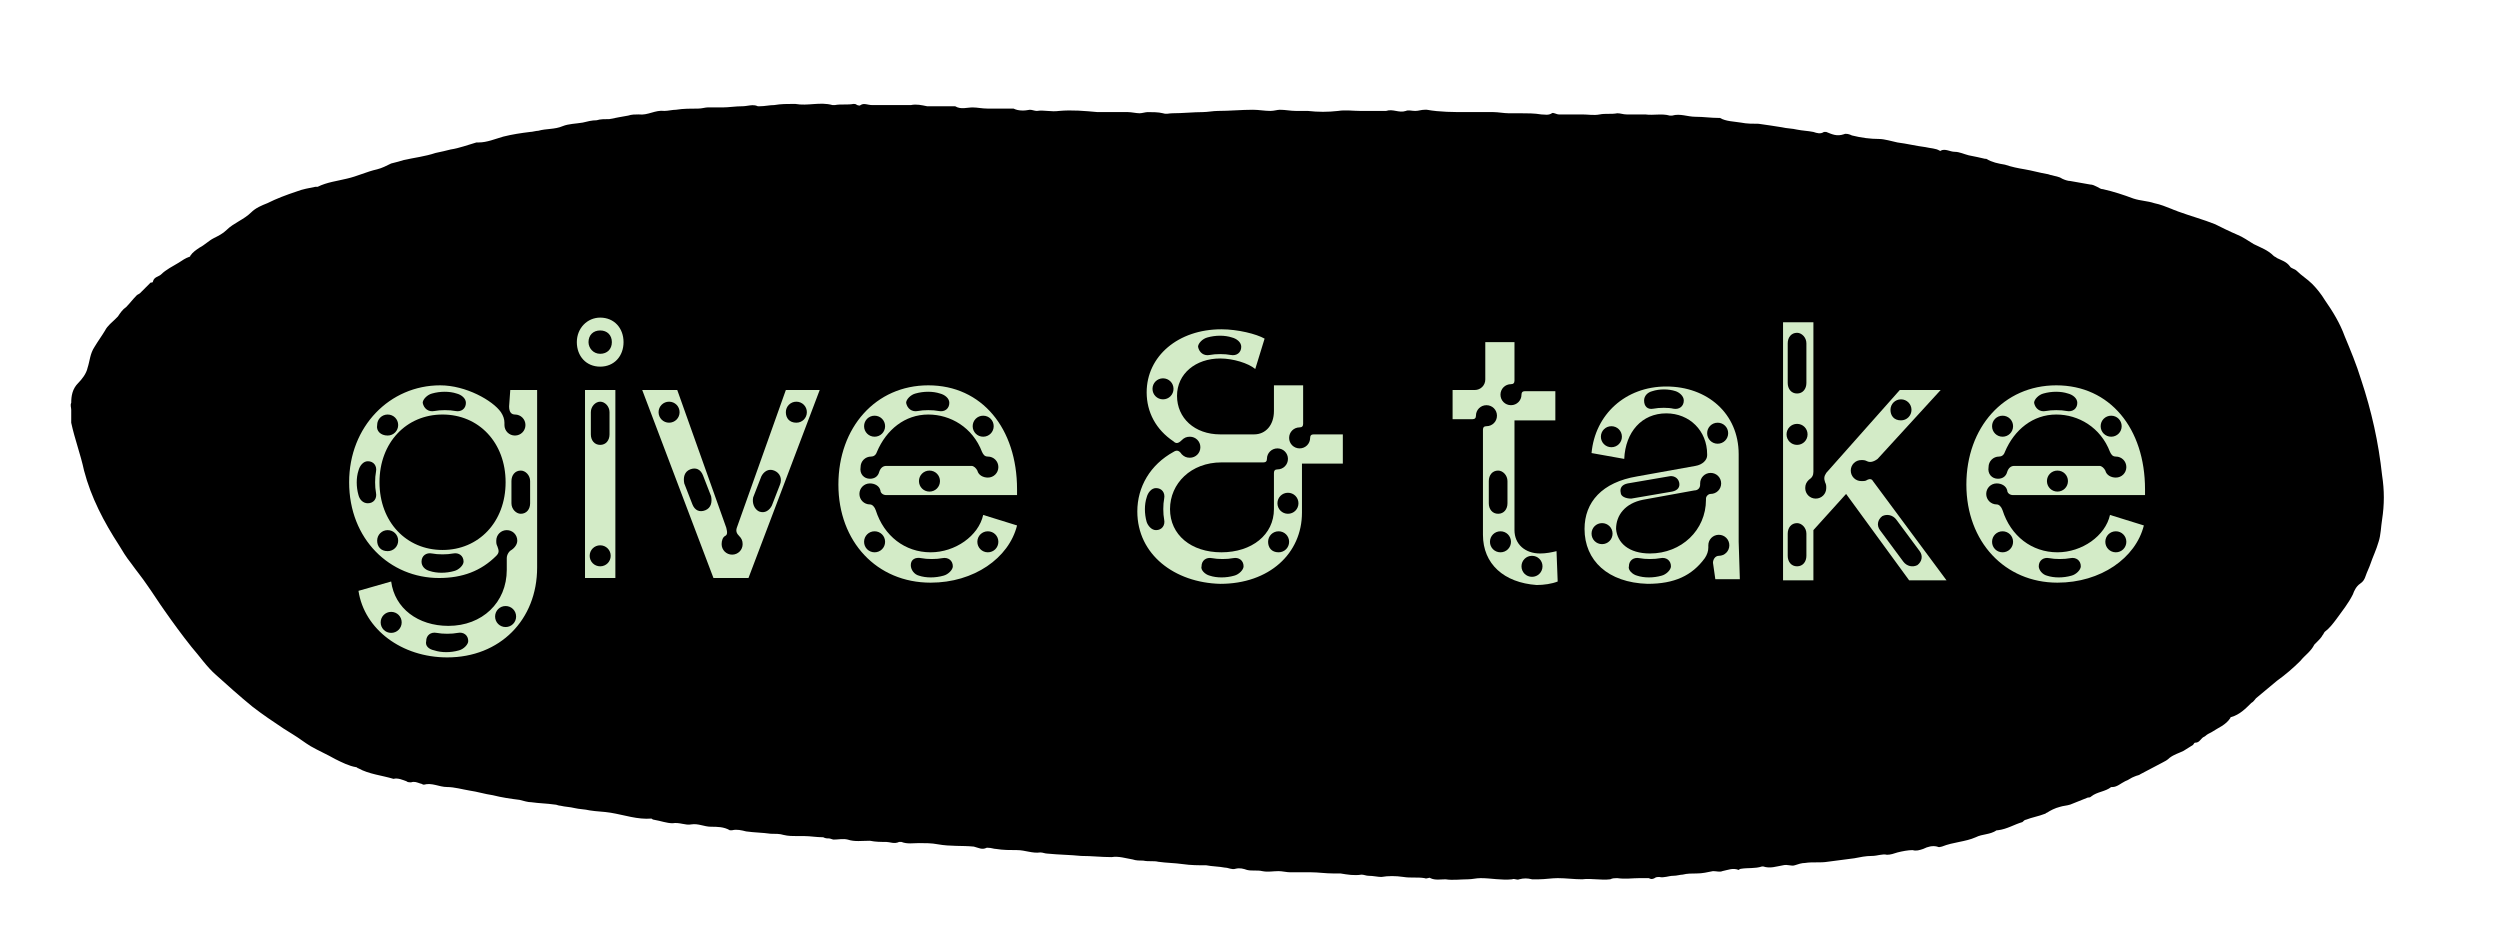 <?xml version="1.0" encoding="utf-8"?>
<!-- Generator: Adobe Illustrator 25.2.1, SVG Export Plug-In . SVG Version: 6.00 Build 0)  -->
<svg version="1.1" id="Layer_1" xmlns="http://www.w3.org/2000/svg" xmlns:xlink="http://www.w3.org/1999/xlink" x="0px" y="0px"
	 viewBox="0 0 214.1 80.9" style="enable-background:new 0 0 214.1 80.9;" xml:space="preserve">
<style type="text/css">
	.st0{clip-path:url(#SVGID_2_);}
	.st1{enable-background:new    ;}
	.st2{fill:#D3EBC7;}
</style>
<g>
	<g>
		<g>
			<defs>
				<rect id="SVGID_1_" x="6" y="8.9" width="211.1" height="66.9"/>
			</defs>
			<clipPath id="SVGID_2_">
				<use xlink:href="#SVGID_1_"  style="overflow:visible;"/>
			</clipPath>
			<path class="st0" d="M6.1,35.1c0-0.2-0.1-0.4,0-0.6c0-0.6,0.1-1.2,0.6-1.7c0.3-0.3,0.7-0.8,0.8-1.3c0.2-0.6,0.2-1.2,0.6-1.8
				c0.3-0.5,0.6-0.9,0.9-1.4c0.2-0.4,0.6-0.7,0.9-1c0.1-0.1,0.1-0.1,0.2-0.2c0.2-0.3,0.4-0.6,0.7-0.8c0.3-0.3,0.6-0.7,0.9-1
				c0.1-0.1,0.2-0.1,0.3-0.2c0.2-0.2,0.3-0.3,0.5-0.5c0.1-0.1,0.3-0.3,0.4-0.4c0.1,0,0.2,0,0.2-0.1c0.1-0.4,0.5-0.4,0.7-0.6
				c0.4-0.4,1-0.7,1.5-1c0.3-0.2,0.6-0.4,0.9-0.5c0,0,0.1,0,0.1-0.1c0.2-0.3,0.5-0.5,0.8-0.7c0.4-0.2,0.8-0.6,1.2-0.8
				c0.4-0.2,0.8-0.4,1.1-0.7c0.6-0.6,1.5-0.9,2.1-1.5c0.4-0.4,0.9-0.6,1.4-0.8c0.8-0.4,1.6-0.7,2.5-1c0.5-0.2,1.1-0.3,1.6-0.4
				c0.1,0,0.2,0,0.2,0c0.8-0.4,1.7-0.5,2.5-0.7c0.9-0.2,1.7-0.6,2.6-0.8c0.4-0.1,0.8-0.3,1.2-0.5c0.4-0.1,0.8-0.2,1.1-0.3
				c0.9-0.2,1.8-0.3,2.7-0.6c0.5-0.1,0.9-0.2,1.3-0.3c0.7-0.1,1.5-0.4,2.2-0.6c0,0,0.1,0,0.2,0c0.7,0,1.4-0.3,2.1-0.5
				c0.8-0.2,1.5-0.3,2.3-0.4c0.2,0,0.5-0.1,0.7-0.1c0.7-0.2,1.4-0.1,2.1-0.4c0.5-0.2,1.1-0.2,1.7-0.3c0.4-0.1,0.8-0.2,1.2-0.2
				c0.3-0.1,0.7-0.1,1.1-0.1c0.5-0.1,1-0.2,1.6-0.3c0.3-0.1,0.6-0.1,0.9-0.1c0.8,0.1,1.4-0.4,2.2-0.3c0.3,0,0.7-0.1,1-0.1
				c0.6-0.1,1.3-0.1,1.9-0.1c0.3,0,0.6-0.1,0.8-0.1c0.5,0,0.9,0,1.3,0c0.5,0,1.1-0.1,1.7-0.1c0.4,0,0.9-0.2,1.3,0c0.1,0,0.1,0,0.2,0
				c0.4,0,0.8-0.1,1.2-0.1c0.6-0.1,1.1-0.1,1.7-0.1c0,0,0,0,0.1,0c1.1,0.2,2.1-0.2,3.2,0.1c0.1,0,0.1,0,0.2,0c0.5-0.1,1.1,0,1.6-0.1
				c0.1,0,0.2,0,0.3,0.1c0.1,0,0.2,0.1,0.3,0c0.3-0.2,0.6,0,1,0c0.6,0,1.1,0,1.7,0c0.1,0,0.1,0,0.2,0C77,9,77.5,9,78,9
				c0.5-0.1,0.9,0,1.4,0.1c0.8,0,1.5,0,2.3,0c0,0,0.1,0,0.1,0c0.5,0.3,1,0.1,1.5,0.1c0.4,0,0.8,0.1,1.3,0.1c0.6,0,1.2,0,1.8,0
				c0.1,0,0.3,0,0.4,0c0.4,0.2,0.9,0.2,1.4,0.1c0.2,0,0.4,0.1,0.6,0.1c0.6-0.1,1.2,0.1,1.9,0c1.1-0.1,2.2,0,3.3,0.1
				c0.9,0,1.7,0,2.6,0c0.3,0,0.7,0.1,1,0.1c0.2,0,0.5-0.1,0.7-0.1c0.4,0,0.9,0,1.3,0.1c0.3,0.1,0.5,0,0.8,0c0.9,0,1.8-0.1,2.6-0.1
				c0.4,0,0.9-0.1,1.3-0.1c1,0,2-0.1,3-0.1c0.5,0,1,0.1,1.5,0.1c0.3,0,0.6-0.1,0.8-0.1c0.5,0,0.9,0.1,1.4,0.1c0.2,0,0.4,0,0.6,0
				c0.1,0,0.3,0,0.4,0c0.9,0.1,1.7,0.1,2.6,0c0.6-0.1,1.3,0,1.9,0c0.4,0,0.7,0,1.1,0c0.3,0,0.7,0,1,0c0,0,0.1,0,0.1,0
				c0.6-0.2,1.1,0.2,1.7,0c0.2-0.1,0.5,0,0.8,0c0.3,0,0.5-0.1,0.8-0.1c0.1,0,0.1,0,0.2,0c1.1,0.2,2.3,0.2,3.4,0.2c0.8,0,1.5,0,2.3,0
				c0.4,0,0.9,0.1,1.3,0.1c0.3,0,0.6,0,1,0c0.6,0,1.2,0,1.8,0.1c0.3,0,0.6,0.1,0.9-0.1c0.1-0.1,0.4,0.1,0.6,0.1c0.6,0,1.3,0,2,0
				c0.5,0,1,0.1,1.5,0c0.5-0.1,1,0,1.5-0.1c0.3,0,0.5,0.1,0.8,0.1c0.5,0,1.1,0,1.6,0c0.7,0.1,1.4-0.1,2.1,0.1c0.1,0,0.1,0,0.2,0
				c0.7-0.2,1.3,0.1,2,0.1c0.7,0,1.3,0.1,2,0.1c0.1,0,0.1,0,0.1,0c0.5,0.3,1.2,0.3,1.8,0.4c0.5,0.1,1,0.1,1.5,0.1
				c0.7,0.1,1.4,0.2,2,0.3c0.4,0.1,0.9,0.1,1.3,0.2c0.5,0.1,0.9,0.1,1.4,0.2c0.3,0.1,0.6,0.2,0.9,0c0.1,0,0.2,0,0.2,0
				c0.5,0.2,0.9,0.4,1.5,0.2c0.2-0.1,0.5,0,0.7,0.1c0.8,0.2,1.6,0.3,2.3,0.3c0.5,0,1.1,0.2,1.6,0.3c0.8,0.1,1.6,0.3,2.4,0.4
				c0.4,0.1,0.9,0.1,1.2,0.3c0.1,0,0.1,0.1,0.1,0c0.4-0.2,0.8,0.1,1.2,0.1c0.4,0,0.8,0.2,1.2,0.3c0.5,0.1,1,0.2,1.4,0.3
				c0,0,0.1,0,0.1,0c0.5,0.3,1,0.4,1.6,0.5c0.6,0.2,1.1,0.3,1.7,0.4c0.6,0.1,1.3,0.3,1.9,0.4c0.1,0,0.3,0.1,0.4,0.1
				c0.3,0.1,0.6,0.1,0.9,0.3c0.2,0.1,0.5,0.2,0.7,0.2c0.6,0.1,1.1,0.2,1.7,0.3c0.2,0,0.4,0.1,0.6,0.2c0.2,0.1,0.3,0.2,0.5,0.2
				c0.9,0.2,1.8,0.5,2.6,0.8c0.6,0.2,1.2,0.2,1.8,0.4c0.5,0.1,1,0.3,1.5,0.5c0.2,0.1,0.3,0.1,0.5,0.2c1.1,0.4,2.2,0.7,3.2,1.1
				c0.6,0.3,1.2,0.6,1.9,0.9c0.5,0.2,0.9,0.5,1.4,0.8c0.6,0.3,1.2,0.5,1.7,1c0.1,0.1,0.2,0.1,0.3,0.2c0.4,0.2,0.8,0.3,1.1,0.7
				c0.1,0.2,0.4,0.2,0.6,0.4c0.4,0.4,0.9,0.7,1.3,1.1c0.4,0.4,0.8,0.9,1.1,1.4c0.7,1,1.3,2,1.7,3.1c0.5,1.2,1,2.4,1.4,3.7
				c0.9,2.7,1.5,5.4,1.8,8.2c0.2,1.3,0.2,2.5,0,3.8c-0.1,0.6-0.1,1.3-0.3,1.9c-0.2,0.7-0.5,1.3-0.7,1.9c-0.1,0.3-0.3,0.7-0.4,1
				c-0.1,0.3-0.2,0.5-0.5,0.7c-0.3,0.2-0.5,0.6-0.6,0.9c-0.4,0.8-0.9,1.4-1.4,2.1c-0.3,0.4-0.6,0.8-1,1.1c-0.1,0.1-0.1,0.2-0.2,0.3
				c-0.1,0.2-0.3,0.4-0.5,0.6c-0.1,0.1-0.1,0.1-0.2,0.2c-0.3,0.6-0.8,0.9-1.2,1.4c-0.6,0.6-1.3,1.2-2,1.7c-0.6,0.5-1.2,1-1.8,1.5
				c-0.1,0.1-0.2,0.3-0.4,0.4c-0.5,0.5-1,1-1.7,1.2c0,0-0.1,0-0.1,0.1c-0.4,0.6-1,0.8-1.6,1.2c-0.2,0.1-0.4,0.2-0.5,0.3
				c-0.1,0.1-0.2,0.1-0.3,0.2c-0.2,0.2-0.3,0.4-0.6,0.4c-0.1,0-0.1,0.1-0.2,0.2c-0.3,0.2-0.5,0.3-0.8,0.5c-0.4,0.2-0.8,0.3-1.2,0.6
				c-0.2,0.2-0.4,0.3-0.6,0.4c-0.6,0.3-1.3,0.7-1.9,1c-0.1,0.1-0.3,0.1-0.5,0.2c-0.3,0.1-0.5,0.3-0.8,0.4c-0.4,0.2-0.7,0.5-1.1,0.5
				c0,0-0.1,0-0.1,0c-0.5,0.4-1.2,0.4-1.7,0.8c-0.1,0.1-0.2,0.1-0.3,0.1c-0.5,0.2-1,0.4-1.5,0.6c-0.3,0.1-0.6,0.1-0.9,0.2
				c-0.4,0.1-0.8,0.3-1.1,0.5c-0.1,0-0.1,0.1-0.2,0.1c-0.5,0.2-1.1,0.3-1.6,0.5c-0.1,0-0.2,0.1-0.3,0.2c-0.7,0.2-1.3,0.6-2.1,0.7
				c-0.1,0-0.1,0-0.1,0c-0.6,0.4-1.2,0.3-1.8,0.6c-0.9,0.4-1.9,0.4-2.9,0.8c-0.1,0-0.2,0.1-0.4,0c-0.4-0.1-0.8,0-1.2,0.2
				c-0.3,0.1-0.6,0.2-0.9,0.1c-0.4,0-0.9,0.1-1.3,0.2c-0.3,0.1-0.6,0.2-0.9,0.2c-0.4-0.1-0.8,0.1-1.3,0.1c-0.5,0-1,0.1-1.5,0.2
				c-0.8,0.1-1.5,0.2-2.3,0.3c-0.6,0.1-1.3,0-1.9,0.1c-0.3,0-0.6,0.1-0.9,0.2c-0.3,0.1-0.6-0.1-1,0c-0.6,0.1-1.1,0.3-1.7,0.1
				c0,0-0.1,0-0.1,0c-0.6,0.2-1.2,0.1-1.8,0.2c-0.1,0-0.2,0.1-0.2,0.1c-0.5-0.2-0.9,0-1.4,0.1c-0.2,0.1-0.5,0-0.8,0
				c-0.5,0.1-0.9,0.2-1.4,0.2c-0.4,0-0.8,0-1.2,0.1c-0.2,0-0.5,0.1-0.8,0.1c-0.4,0-0.8,0.2-1.2,0.1c-0.1,0-0.3,0-0.4,0.1
				c-0.2,0.1-0.3,0.1-0.5,0c-0.3,0-0.5,0-0.8,0c-0.6,0-1.2,0.1-1.9,0c-0.2,0-0.4,0-0.6,0.1c-0.8,0.1-1.6-0.1-2.4,0
				c-0.7,0-1.4-0.1-2.1-0.1c-0.5,0-1.1,0.1-1.6,0.1c-0.2,0-0.4,0-0.6,0c-0.4-0.1-0.7-0.1-1.1,0c-0.2,0.1-0.4-0.1-0.6,0
				c-0.9,0.1-1.8-0.1-2.7-0.1c-0.4,0-0.7,0.1-1.1,0.1c-0.6,0-1.3,0.1-1.9,0c-0.4,0-0.9,0.1-1.3-0.1c-0.1-0.1-0.3,0.1-0.5,0
				c-0.6-0.1-1.2,0-1.8-0.1c-0.7-0.1-1.3-0.1-1.9,0c-0.3,0-0.7-0.1-1.1-0.1c-0.2,0-0.4-0.1-0.6-0.1c-0.6,0.1-1.2,0-1.8-0.1
				c-0.2,0-0.4,0-0.6,0c-0.7,0-1.3-0.1-1.9-0.1c-0.3,0-0.6,0-0.9,0c-0.3,0-0.6,0-0.9,0c-0.3,0-0.7-0.1-1-0.1c-0.5,0-0.9,0.1-1.4,0
				c-0.4-0.1-0.9,0-1.3-0.1c-0.3-0.1-0.6-0.2-1-0.1c-0.3,0.1-0.6-0.1-0.9-0.1c-0.5-0.1-1.1-0.1-1.6-0.2c-0.7,0-1.3,0-2-0.1
				c-0.7-0.1-1.4-0.1-2.1-0.2c-0.4-0.1-0.8,0-1.3-0.1c-0.3,0-0.6,0-0.9-0.1c-0.6-0.1-1.2-0.3-1.8-0.2c-0.9,0-1.7-0.1-2.6-0.1
				c-1-0.1-1.9-0.1-2.9-0.2c-0.2,0-0.4-0.1-0.6-0.1c-0.7,0.1-1.3-0.2-2-0.2c-0.6,0-1.2,0-1.8-0.1c-0.2,0-0.4-0.1-0.7-0.1
				c0,0,0,0-0.1,0c-0.4,0.2-0.7,0-1.1-0.1c-1-0.1-2,0-3.1-0.2c-0.5-0.1-1.1-0.1-1.6-0.1c-0.5,0-1,0.1-1.5-0.1c-0.1,0-0.2,0-0.2,0
				c-0.4,0.2-0.8,0-1.1,0c-0.5,0-0.9,0-1.4-0.1c-0.7,0-1.3,0.1-1.9-0.1c-0.4-0.1-0.8,0-1.2,0c-0.1,0-0.3-0.1-0.4-0.1
				c-0.2,0-0.3,0-0.5-0.1c-0.6,0-1.1-0.1-1.6-0.1c-0.2,0-0.4,0-0.6,0c-0.4,0-0.8,0-1.2-0.1c-0.3-0.1-0.7-0.1-1.1-0.1
				c-0.7-0.1-1.4-0.1-2.1-0.2c-0.4-0.1-0.8-0.2-1.2-0.1c-0.1,0-0.2,0-0.2,0c-0.5-0.3-1.1-0.3-1.6-0.3c-0.6,0-1.1-0.3-1.7-0.2
				c-0.5,0.1-1-0.2-1.6-0.1c-0.5,0-1-0.2-1.6-0.3c-0.1,0-0.2-0.1-0.2-0.1c-1.2,0.1-2.3-0.3-3.5-0.5c-0.6-0.1-1.2-0.1-1.8-0.2
				c-0.4-0.1-0.9-0.1-1.3-0.2c-0.4-0.1-0.8-0.1-1.2-0.2c-0.2,0-0.3-0.1-0.5-0.1c-0.7-0.1-1.3-0.1-2-0.2c-0.3,0-0.6-0.1-1-0.2
				c-0.8-0.1-1.5-0.2-2.3-0.4c-0.7-0.1-1.3-0.3-2-0.4c-0.6-0.1-1.3-0.3-1.9-0.3c-0.7,0-1.3-0.4-2-0.2c-0.1,0-0.2-0.1-0.3-0.1
				c-0.3-0.1-0.5-0.2-0.8-0.1c-0.1,0-0.3,0-0.4-0.1c-0.3-0.1-0.7-0.3-1.1-0.2c0,0,0,0,0,0c-1-0.3-2.1-0.4-3-0.9
				c-0.1,0-0.1-0.1-0.2-0.1c-0.6-0.1-1.2-0.4-1.8-0.7c-0.7-0.4-1.4-0.7-2.1-1.1c-0.5-0.3-1-0.7-1.5-1c-0.3-0.2-0.5-0.3-0.8-0.5
				c-0.9-0.6-1.8-1.2-2.7-1.9c-1.1-0.9-2.1-1.8-3.1-2.7c-0.8-0.7-1.4-1.6-2.1-2.4c-0.8-1-1.6-2.1-2.3-3.1c-0.5-0.7-1-1.5-1.5-2.2
				c-0.4-0.6-0.9-1.2-1.4-1.9c-0.4-0.5-0.7-1-1-1.5c-1.3-2-2.4-4.1-3-6.4c-0.3-1.4-0.8-2.7-1.1-4.1C6.1,36.3,6.1,35.7,6.1,35.1
				C6.1,35.1,6.1,35.1,6.1,35.1"/>
		</g>
	</g>
	<g class="st1">
		<path class="st2" d="M37.7,33c2.2,0,4.5,1.3,5.2,2.3c0.2,0.3,0.3,0.6,0.3,0.9v0.2c0,0.5,0.4,0.9,0.9,0.9s0.9-0.4,0.9-0.9
			c0-0.5-0.4-0.9-0.9-0.9c-0.3,0-0.5-0.2-0.5-0.7l0.1-1.4h2.3v15.2c0,4.5-3.2,7.7-7.7,7.7c-3.9,0-7.1-2.4-7.6-5.7l2.8-0.8
			c0.3,2.3,2.3,3.8,4.9,3.8c2.9,0,5-2,5-4.8v-1c0-0.3,0.2-0.6,0.4-0.7c0.3-0.2,0.5-0.5,0.5-0.8c0-0.5-0.4-0.9-0.9-0.9
			s-0.9,0.4-0.9,0.9c0,0.2,0,0.3,0.1,0.5c0.1,0.3,0.2,0.5-0.1,0.8c-1.3,1.3-2.9,1.9-4.9,1.9c-4.2,0-7.7-3.3-7.7-8.2
			C29.9,36.5,33.4,33,37.7,33z M31.5,43.1c0.5,0,0.8-0.4,0.7-0.9c-0.1-0.5-0.1-1.3,0-1.8c0.1-0.5-0.2-0.9-0.7-0.9
			c-0.4,0-0.7,0.4-0.8,0.8c-0.2,0.6-0.2,1.4,0,2.1C30.8,42.8,31.1,43.1,31.5,43.1z M33.2,37.3c0.5,0,0.9-0.4,0.9-0.9
			c0-0.5-0.4-0.9-0.9-0.9s-0.9,0.4-0.9,0.9C32.2,36.9,32.6,37.3,33.2,37.3z M33.2,47.2c0.5,0,0.9-0.4,0.9-0.9s-0.4-0.9-0.9-0.9
			s-0.9,0.4-0.9,0.9S32.6,47.2,33.2,47.2z M43.3,41.3c0-3.4-2.3-5.8-5.4-5.8s-5.4,2.4-5.4,5.8c0,3.4,2.3,5.8,5.4,5.8
			S43.3,44.7,43.3,41.3z M33.5,54.2c0.5,0,0.9-0.4,0.9-0.9c0-0.5-0.4-0.9-0.9-0.9s-0.9,0.4-0.9,0.9C32.6,53.8,33,54.2,33.5,54.2z
			 M36.8,48.9c0.6,0.2,1.4,0.2,2.1,0c0.4-0.1,0.8-0.5,0.8-0.8c0-0.5-0.4-0.8-0.9-0.7s-1.3,0.1-1.8,0s-0.9,0.2-0.9,0.7
			C36.1,48.5,36.4,48.8,36.8,48.9z M37.2,35.2c0.5-0.1,1.3-0.1,1.8,0s0.9-0.2,0.9-0.7c0-0.4-0.4-0.7-0.8-0.8c-0.6-0.2-1.4-0.2-2.1,0
			c-0.4,0.1-0.8,0.5-0.8,0.8C36.3,35,36.7,35.3,37.2,35.2z M37.2,55.7c0.6,0.2,1.4,0.2,2.1,0c0.4-0.1,0.8-0.5,0.8-0.8
			c0-0.5-0.4-0.8-0.9-0.7s-1.3,0.1-1.8,0s-0.9,0.2-0.9,0.7C36.4,55.3,36.7,55.6,37.2,55.7z M43.3,53.7c0.5,0,0.9-0.4,0.9-0.9
			c0-0.5-0.4-0.9-0.9-0.9s-0.9,0.4-0.9,0.9C42.4,53.3,42.8,53.7,43.3,53.7z M44.6,44c0.5,0,0.8-0.4,0.8-0.9v-1.9
			c0-0.5-0.4-0.9-0.8-0.9c-0.5,0-0.8,0.4-0.8,0.9v1.9C43.8,43.6,44.2,44,44.6,44z"/>
		<path class="st2" d="M51.4,27.2c1.2,0,2,0.9,2,2.1c0,1.2-0.8,2.1-2,2.1s-2-0.9-2-2.1C49.4,28.1,50.3,27.2,51.4,27.2z M52.7,33.4
			v16.1h-2.6V33.4H52.7z M51.4,30.3c0.6,0,1-0.4,1-1c0-0.6-0.4-1-1-1s-1,0.4-1,1C50.4,29.8,50.8,30.3,51.4,30.3z M51.4,48.5
			c0.5,0,0.9-0.4,0.9-0.9s-0.4-0.9-0.9-0.9s-0.9,0.4-0.9,0.9S50.9,48.5,51.4,48.5z M51.4,38.1c0.5,0,0.8-0.4,0.8-0.9v-1.9
			c0-0.5-0.4-0.9-0.8-0.9s-0.8,0.4-0.8,0.9v1.9C50.6,37.7,50.9,38.1,51.4,38.1z"/>
	</g>
	<g class="st1">
		<path class="st2" d="M55,33.4h3l4.2,11.8c0.1,0.4,0.1,0.6-0.1,0.7s-0.3,0.4-0.3,0.7c0,0.5,0.4,0.9,0.9,0.9s0.9-0.4,0.9-0.9
			c0-0.3-0.1-0.5-0.3-0.7c-0.2-0.2-0.3-0.4-0.2-0.7l4.2-11.8h2.9l-6.1,16.1h-3L55,33.4z M57.3,36.2c0.5,0,0.9-0.4,0.9-0.9
			c0-0.5-0.4-0.9-0.9-0.9c-0.5,0-0.9,0.4-0.9,0.9C56.4,35.8,56.8,36.2,57.3,36.2z M59.3,43.2c0.2,0.5,0.6,0.7,1.1,0.5
			c0.5-0.2,0.6-0.7,0.5-1.2l-0.7-1.8c-0.2-0.5-0.6-0.7-1.1-0.5c-0.5,0.2-0.6,0.7-0.5,1.2L59.3,43.2z M65,43.8
			c0.5,0.2,0.9-0.1,1.1-0.5l0.7-1.8c0.2-0.5,0-1-0.5-1.2c-0.5-0.2-0.9,0.1-1.1,0.5l-0.7,1.8C64.4,43.1,64.6,43.6,65,43.8z
			 M68.2,36.2c0.5,0,0.9-0.4,0.9-0.9c0-0.5-0.4-0.9-0.9-0.9s-0.9,0.4-0.9,0.9C67.3,35.8,67.6,36.2,68.2,36.2z"/>
	</g>
	<g class="st1">
		<path class="st2" d="M71.8,41.5c0-4.9,3.2-8.5,7.7-8.5c4.6,0,7.6,3.7,7.6,8.9c0,0.1,0,0.3,0,0.5H75.9c-0.3,0-0.5-0.2-0.5-0.4
			c-0.1-0.4-0.5-0.6-0.9-0.6c-0.5,0-0.9,0.4-0.9,0.9s0.4,0.9,0.9,0.9c0.2,0,0.4,0.2,0.5,0.5c0.7,2.2,2.5,3.6,4.7,3.6
			c2.1,0,4.1-1.4,4.5-3.2l2.9,0.9c-0.7,2.8-3.7,4.9-7.4,4.9C75.1,49.9,71.8,46.4,71.8,41.5z M74.5,41c0.4,0,0.7-0.2,0.8-0.6
			c0.1-0.3,0.3-0.5,0.6-0.5h7.3c0.2,0,0.4,0.2,0.5,0.4c0.1,0.4,0.5,0.6,0.9,0.6c0.5,0,0.9-0.4,0.9-0.9c0-0.5-0.4-0.9-0.9-0.9
			c-0.3,0-0.4-0.2-0.5-0.4c-0.8-2.1-2.7-3.2-4.6-3.2c-2,0-3.6,1.3-4.4,3.2c-0.1,0.3-0.3,0.4-0.5,0.4c-0.5,0-0.9,0.4-0.9,0.9
			C73.6,40.6,74,41,74.5,41z M74.9,37.4c0.5,0,0.9-0.4,0.9-0.9c0-0.5-0.4-0.9-0.9-0.9S74,36,74,36.5C74,37,74.4,37.4,74.9,37.4z
			 M74.9,47.3c0.5,0,0.9-0.4,0.9-0.9c0-0.5-0.4-0.9-0.9-0.9S74,45.9,74,46.4C74,46.9,74.4,47.3,74.9,47.3z M78.6,35.2
			c0.5-0.1,1.3-0.1,1.8,0s0.9-0.2,0.9-0.7c0-0.4-0.4-0.7-0.8-0.8c-0.6-0.2-1.4-0.2-2.1,0c-0.4,0.1-0.8,0.5-0.8,0.8
			C77.7,35,78.1,35.3,78.6,35.2z M78.7,49.3c0.6,0.2,1.4,0.2,2.1,0c0.4-0.1,0.8-0.5,0.8-0.8c0-0.5-0.4-0.8-0.9-0.7s-1.3,0.1-1.8,0
			S78,47.9,78,48.4C78,48.8,78.3,49.2,78.7,49.3z M79.6,42.1c0.5,0,0.9-0.4,0.9-0.9c0-0.5-0.4-0.9-0.9-0.9s-0.9,0.4-0.9,0.9
			C78.7,41.7,79.1,42.1,79.6,42.1z M84.2,37.4c0.5,0,0.9-0.4,0.9-0.9c0-0.5-0.4-0.9-0.9-0.9s-0.9,0.4-0.9,0.9
			C83.3,37,83.7,37.4,84.2,37.4z M84.6,47.3c0.5,0,0.9-0.4,0.9-0.9c0-0.5-0.4-0.9-0.9-0.9s-0.9,0.4-0.9,0.9
			C83.7,46.9,84.1,47.3,84.6,47.3z"/>
	</g>
	<g class="st1">
		<path class="st2" d="M97.4,43.8c0-2.1,1.1-4,3.1-5.1c0.3-0.2,0.5-0.1,0.7,0.2c0.2,0.2,0.4,0.3,0.7,0.3c0.5,0,0.9-0.4,0.9-0.9
			c0-0.5-0.4-0.9-0.9-0.9c-0.3,0-0.5,0.1-0.7,0.3c-0.3,0.3-0.5,0.3-0.7,0.1c-1.5-1-2.3-2.5-2.3-4.2c0-3.1,2.7-5.4,6.4-5.4
			c1.4,0,3,0.4,3.7,0.8l-0.8,2.6c-0.6-0.5-1.9-0.9-3-0.9c-2.1,0-3.7,1.3-3.7,3.2s1.5,3.3,3.7,3.3h2.9c1,0,1.7-0.8,1.7-2v-2.2h2.5
			v3.3c0,0.2-0.1,0.3-0.3,0.3c-0.5,0-0.9,0.4-0.9,0.9c0,0.5,0.4,0.9,0.9,0.9c0.5,0,0.9-0.4,0.9-0.9c0-0.2,0.1-0.3,0.3-0.3h2.5v2.5
			h-3.5v4.2c0,3.5-2.8,6.1-7,6.1C100.6,49.9,97.4,47.5,97.4,43.8z M99,45.4c0.5,0,0.8-0.4,0.7-0.9c-0.1-0.5-0.1-1.3,0-1.8
			c0.1-0.5-0.2-0.9-0.7-0.9c-0.4,0-0.7,0.4-0.8,0.8c-0.2,0.6-0.2,1.4,0,2.1C98.3,45,98.6,45.4,99,45.4z M99.6,34.2
			c0.5,0,0.9-0.4,0.9-0.9c0-0.5-0.4-0.9-0.9-0.9s-0.9,0.4-0.9,0.9C98.7,33.8,99.1,34.2,99.6,34.2z M104.6,47.3
			c2.6,0,4.5-1.5,4.5-3.7v-3.1c0-0.2,0.1-0.3,0.3-0.3c0.5,0,0.9-0.4,0.9-0.9c0-0.5-0.4-0.9-0.9-0.9c-0.5,0-0.9,0.4-0.9,0.9
			c0,0.2-0.1,0.3-0.3,0.3h-3.6c-2.6,0-4.4,1.8-4.4,4C100.2,45.8,102,47.3,104.6,47.3z M103.6,30.4c0.5-0.1,1.3-0.1,1.8,0
			c0.5,0.1,0.9-0.2,0.9-0.7c0-0.4-0.4-0.7-0.8-0.8c-0.6-0.2-1.4-0.2-2.1,0c-0.4,0.1-0.8,0.5-0.8,0.8
			C102.7,30.2,103.1,30.5,103.6,30.4z M103.6,49.3c0.6,0.2,1.4,0.2,2.1,0c0.4-0.1,0.8-0.5,0.8-0.8c0-0.5-0.4-0.8-0.9-0.7
			c-0.5,0.1-1.3,0.1-1.8,0s-0.9,0.2-0.9,0.7C102.8,48.8,103.2,49.2,103.6,49.3z M109.5,47.3c0.5,0,0.9-0.4,0.9-0.9
			c0-0.5-0.4-0.9-0.9-0.9c-0.5,0-0.9,0.4-0.9,0.9C108.6,46.9,108.9,47.3,109.5,47.3z M110.3,44c0.5,0,0.9-0.4,0.9-0.9
			c0-0.5-0.4-0.9-0.9-0.9c-0.5,0-0.9,0.4-0.9,0.9C109.4,43.6,109.8,44,110.3,44z"/>
	</g>
	<g class="st1">
		<path class="st2" d="M127,45.8v-9c0-0.2,0.1-0.3,0.3-0.3c0.5,0,0.9-0.4,0.9-0.9c0-0.5-0.4-0.9-0.9-0.9c-0.5,0-0.9,0.4-0.9,0.9
			c0,0.2-0.1,0.3-0.3,0.3h-1.7v-2.5h1.9c0.5,0,0.9-0.4,0.9-0.9v-3.2h2.5v3.3c0,0.2-0.1,0.3-0.3,0.3c-0.5,0-0.9,0.4-0.9,0.9
			c0,0.5,0.4,0.9,0.9,0.9c0.5,0,0.9-0.4,0.9-0.9c0-0.2,0.1-0.3,0.3-0.3h2.6v2.5h-3.5v9.4c0,1.2,0.9,2,2.2,2c0.5,0,1-0.1,1.4-0.2
			l0.1,2.6c-0.5,0.2-1.2,0.3-1.8,0.3C128.8,49.9,127,48.3,127,45.8z M128.3,44c0.5,0,0.8-0.4,0.8-0.9v-1.9c0-0.5-0.4-0.9-0.8-0.9
			c-0.5,0-0.8,0.4-0.8,0.9v1.9C127.5,43.6,127.8,44,128.3,44z M128.5,47.3c0.5,0,0.9-0.4,0.9-0.9c0-0.5-0.4-0.9-0.9-0.9
			c-0.5,0-0.9,0.4-0.9,0.9C127.6,46.9,128,47.3,128.5,47.3z M131.2,49.4c0.5,0,0.9-0.4,0.9-0.9s-0.4-0.9-0.9-0.9
			c-0.5,0-0.9,0.4-0.9,0.9S130.7,49.4,131.2,49.4z"/>
	</g>
	<g class="st1">
		<path class="st2" d="M135.7,45.3c0-2.3,1.5-4,4.5-4.5l5-0.9c0.6-0.1,1-0.5,1-0.9v-0.1c0-2-1.5-3.5-3.5-3.5c-2.1,0-3.5,1.6-3.6,3.9
			l-2.8-0.5c0.3-3.3,2.9-5.7,6.4-5.7c3.5,0,6.2,2.3,6.2,5.8v7.5l0.1,3.2h-2.1l-0.2-1.4c0-0.3,0.2-0.6,0.5-0.6c0.5,0,0.9-0.4,0.9-0.9
			c0-0.5-0.4-0.9-0.9-0.9c-0.5,0-0.9,0.4-0.9,0.9v0.2c0,0.3-0.1,0.6-0.3,0.9c-1.1,1.5-2.6,2.2-4.9,2.2
			C137.7,49.9,135.7,48,135.7,45.3z M137.2,46.6c0.5,0,0.9-0.4,0.9-0.9s-0.4-0.9-0.9-0.9c-0.5,0-0.9,0.4-0.9,0.9
			S136.7,46.6,137.2,46.6z M138,38.3c0.5,0,0.9-0.4,0.9-0.9c0-0.5-0.4-0.9-0.9-0.9c-0.5,0-0.9,0.4-0.9,0.9
			C137.1,37.9,137.5,38.3,138,38.3z M141.3,47.4c2.7,0,4.8-2,4.8-4.6v-0.1c0-0.2,0.2-0.4,0.4-0.4c0.5,0,0.9-0.4,0.9-0.9
			c0-0.5-0.4-0.9-0.9-0.9c-0.5,0-0.9,0.4-0.9,0.9v0.1c0,0.3-0.2,0.5-0.5,0.5l-4.4,0.8c-1.5,0.3-2.3,1.3-2.3,2.5
			C138.5,46.5,139.5,47.4,141.3,47.4z M139.7,42.7l3.5-0.6c0.5-0.1,0.7-0.4,0.6-0.8c-0.1-0.4-0.5-0.6-0.9-0.5l-3.5,0.6
			c-0.5,0.1-0.7,0.4-0.6,0.8C138.8,42.5,139.2,42.7,139.7,42.7z M140.2,49.3c0.6,0.2,1.4,0.2,2.1,0c0.4-0.1,0.8-0.5,0.8-0.8
			c0-0.5-0.4-0.8-0.9-0.7c-0.5,0.1-1.3,0.1-1.8,0c-0.5-0.1-0.9,0.2-0.9,0.7C139.4,48.8,139.8,49.2,140.2,49.3z M141.6,35
			c0.5-0.1,1.3-0.1,1.7,0c0.5,0.1,0.9-0.2,0.9-0.7c0-0.4-0.4-0.7-0.7-0.8c-0.6-0.2-1.4-0.2-2,0c-0.4,0.1-0.7,0.4-0.7,0.8
			C140.8,34.8,141.1,35.1,141.6,35z M147.1,38c0.5,0,0.9-0.4,0.9-0.9s-0.4-0.9-0.9-0.9c-0.5,0-0.9,0.4-0.9,0.9S146.6,38,147.1,38z"
			/>
	</g>
	<g class="st1">
		<path class="st2" d="M159.9,39.5c-0.2-0.1-0.3-0.1-0.5-0.1c-0.5,0-0.9,0.4-0.9,0.9s0.4,0.9,0.9,0.9c0.2,0,0.4,0,0.5-0.1
			c0.2-0.1,0.4-0.1,0.5,0.1l6.3,8.5h-3.2l-5.4-7.4l-2.8,3.1v4.3h-2.6V27.6h2.6v12.8c0,0.3-0.1,0.5-0.4,0.7c-0.2,0.2-0.3,0.4-0.3,0.7
			c0,0.5,0.4,0.9,0.9,0.9c0.5,0,0.9-0.4,0.9-0.9c0-0.2,0-0.3-0.1-0.5c-0.1-0.3-0.1-0.5,0.1-0.8l6.3-7.1h3.5l-5.4,5.9
			C160.4,39.6,160.1,39.6,159.9,39.5z M153.9,38.1c0.5,0,0.9-0.4,0.9-0.9c0-0.5-0.4-0.9-0.9-0.9c-0.5,0-0.9,0.4-0.9,0.9
			C153,37.7,153.4,38.1,153.9,38.1z M153.9,33.7c0.5,0,0.8-0.4,0.8-0.9v-3.4c0-0.5-0.4-0.9-0.8-0.9c-0.5,0-0.8,0.4-0.8,0.9v3.4
			C153.1,33.3,153.4,33.7,153.9,33.7z M153.9,48.5c0.5,0,0.8-0.4,0.8-0.9v-1.9c0-0.5-0.4-0.9-0.8-0.9c-0.5,0-0.8,0.4-0.8,0.9v1.9
			C153.1,48.1,153.4,48.5,153.9,48.5z M163,48.1c0.3,0.4,0.8,0.5,1.2,0.3c0.4-0.3,0.5-0.8,0.2-1.2l-2-2.7c-0.3-0.4-0.8-0.5-1.2-0.3
			c-0.4,0.3-0.5,0.8-0.2,1.2L163,48.1z M162.8,36c0.5,0,0.9-0.4,0.9-0.9s-0.4-0.9-0.9-0.9c-0.5,0-0.9,0.4-0.9,0.9S162.2,36,162.8,36
			z"/>
	</g>
	<g class="st1">
		<path class="st2" d="M168.4,41.5c0-4.9,3.2-8.5,7.7-8.5c4.6,0,7.6,3.7,7.6,8.9c0,0.1,0,0.3,0,0.5h-11.3c-0.3,0-0.5-0.2-0.5-0.4
			c-0.1-0.4-0.5-0.6-0.9-0.6c-0.5,0-0.9,0.4-0.9,0.9s0.4,0.9,0.9,0.9c0.2,0,0.4,0.2,0.5,0.5c0.7,2.2,2.5,3.6,4.7,3.6
			c2.1,0,4.1-1.4,4.5-3.2l2.9,0.9c-0.7,2.8-3.7,4.9-7.4,4.9C171.7,49.9,168.4,46.4,168.4,41.5z M171.1,41c0.4,0,0.7-0.2,0.8-0.6
			c0.1-0.3,0.3-0.5,0.6-0.5h7.3c0.2,0,0.4,0.2,0.5,0.4c0.1,0.4,0.5,0.6,0.9,0.6c0.5,0,0.9-0.4,0.9-0.9c0-0.5-0.4-0.9-0.9-0.9
			c-0.3,0-0.4-0.2-0.5-0.4c-0.8-2.1-2.7-3.2-4.6-3.2c-2,0-3.6,1.3-4.4,3.2c-0.1,0.3-0.3,0.4-0.5,0.4c-0.5,0-0.9,0.4-0.9,0.9
			C170.2,40.6,170.6,41,171.1,41z M171.5,37.4c0.5,0,0.9-0.4,0.9-0.9c0-0.5-0.4-0.9-0.9-0.9c-0.5,0-0.9,0.4-0.9,0.9
			C170.6,37,171,37.4,171.5,37.4z M171.5,47.3c0.5,0,0.9-0.4,0.9-0.9c0-0.5-0.4-0.9-0.9-0.9c-0.5,0-0.9,0.4-0.9,0.9
			C170.6,46.9,171,47.3,171.5,47.3z M175.2,35.2c0.5-0.1,1.3-0.1,1.8,0c0.5,0.1,0.9-0.2,0.9-0.7c0-0.4-0.4-0.7-0.8-0.8
			c-0.6-0.2-1.4-0.2-2.1,0c-0.4,0.1-0.8,0.5-0.8,0.8C174.3,35,174.7,35.3,175.2,35.2z M175.3,49.3c0.6,0.2,1.4,0.2,2.1,0
			c0.4-0.1,0.8-0.5,0.8-0.8c0-0.5-0.4-0.8-0.9-0.7c-0.5,0.1-1.3,0.1-1.8,0c-0.5-0.1-0.9,0.2-0.9,0.7
			C174.6,48.8,174.9,49.2,175.3,49.3z M176.2,42.1c0.5,0,0.9-0.4,0.9-0.9c0-0.5-0.4-0.9-0.9-0.9c-0.5,0-0.9,0.4-0.9,0.9
			C175.3,41.7,175.7,42.1,176.2,42.1z M180.8,37.4c0.5,0,0.9-0.4,0.9-0.9c0-0.5-0.4-0.9-0.9-0.9c-0.5,0-0.9,0.4-0.9,0.9
			C179.9,37,180.3,37.4,180.8,37.4z M181.2,47.3c0.5,0,0.9-0.4,0.9-0.9c0-0.5-0.4-0.9-0.9-0.9c-0.5,0-0.9,0.4-0.9,0.9
			C180.3,46.9,180.7,47.3,181.2,47.3z"/>
	</g>
</g>
</svg>
